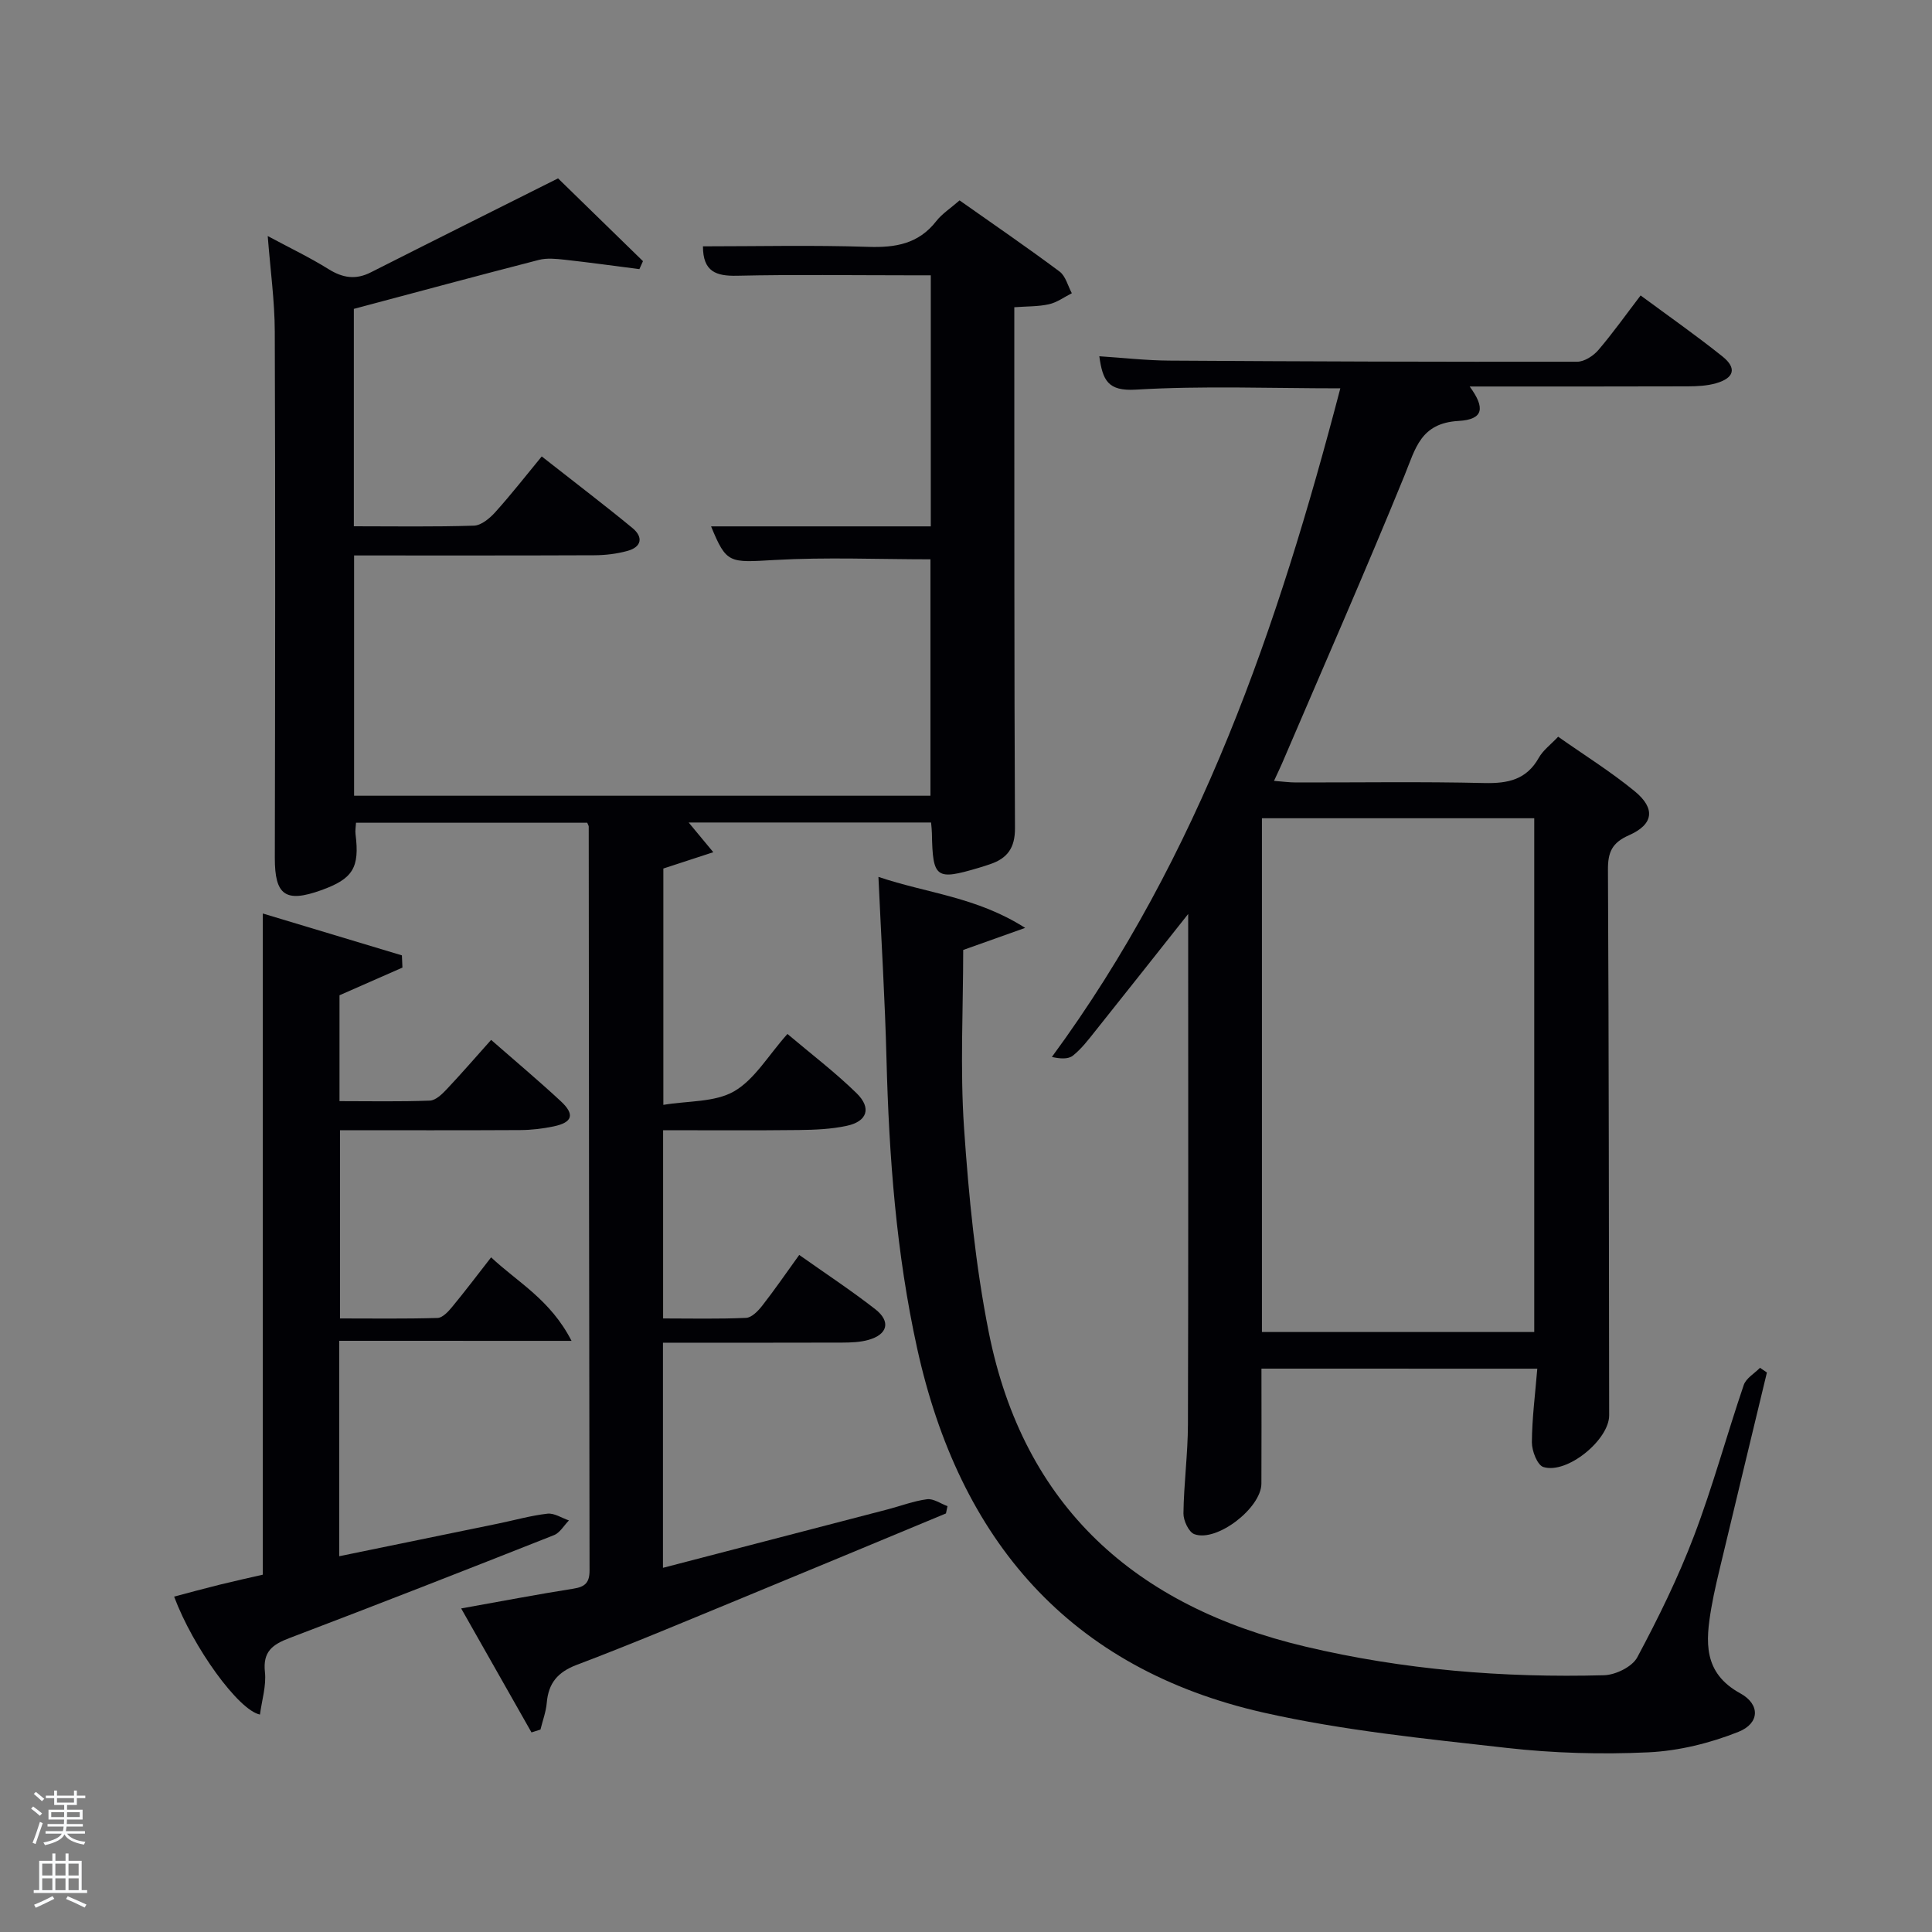 <svg enable-background="new 0 0 400 400" viewBox="0 0 400 400" xmlns="http://www.w3.org/2000/svg"><rect x="0" y="0" width="400" height="400" fill="#808080" stroke="none"/><path d="m6.44 374.46.42-.45c.65.47 1.27.95 1.85 1.44l-.45.49c-.65-.56-1.25-1.06-1.82-1.48m.93 7.33-.63-.26c.55-1.36 1.05-2.8 1.52-4.33.19.1.38.19.59.27-.46 1.29-.95 2.73-1.48 4.32m-.38-10.38.44-.42c.43.34 1.01.82 1.74 1.44l-.49.49c-.53-.51-1.09-1.01-1.69-1.51m2.5.35h1.72v-1.04h.59v1.04h3.52v-1.04h.59v1.04h1.75v.53h-1.75v1.42h-2.03v.97h3.22v2.03h-3.24c0 .35-.01.66-.03.93h3.32v.53h-3.37c-.03.27-.08.58-.15.94h3.96v.53h-3.71c.67.92 1.93 1.48 3.79 1.68-.13.24-.23.44-.29.59-2.13-.38-3.48-1.08-4.04-2.12-.43.97-1.77 1.72-4.03 2.23-.09-.19-.2-.37-.33-.55 2.1-.42 3.37-1.03 3.81-1.83h-3.36v-.53h3.58c.08-.29.13-.61.16-.94h-3.33v-.53h3.39c.02-.27.04-.58.04-.93h-3.23v-2.03h3.25v-.97h-2.07v-1.42h-1.73zm1.12 3.44v1h2.65c.01-.3.02-.44.02-.4v-.25-.35zm1.19-2h3.52v-.91h-3.52zm4.71 2h-2.63v.59c0 .15-.01.28-.01.4h2.64z" fill="#fafbfc"/><path d="m13.56 383.74h.63v1.52h2.72v6.07h1.13v.6h-11.06v-.6h1.13v-6.07h2.73v-1.52h.63v1.52h2.1v-1.52zm-2.69 8.83.38.56c-1.24.63-2.53 1.25-3.85 1.85-.1-.21-.21-.42-.34-.63 1.36-.55 2.63-1.15 3.81-1.78m-2.13-4.27h2.1v-2.45h-2.1zm0 3.04h2.1v-2.46h-2.1zm2.72-3.04h2.1v-2.45h-2.1zm0 3.04h2.1v-2.46h-2.1zm6.07 3.6c-1.41-.71-2.7-1.3-3.86-1.78l.35-.56c1.45.62 2.75 1.19 3.88 1.72zm-1.25-9.09h-2.1v2.45h2.1zm-2.09 5.49h2.1v-2.46h-2.1z" fill="#fafbfc"/><g fill="#010105"><path d="m112.16 94.5c7.33 5.76 13.15 10.18 18.79 14.83 2.27 1.87 1.91 3.92-1.04 4.73-2.21.61-4.58.89-6.88.9-16.47.07-32.94.04-49.72.04v49.75h119.33c0-16.39 0-32.78 0-48.95-10.79 0-21.57-.47-32.28.14-9.41.54-9.94.8-13.14-6.96h45.49c0-17.3 0-34.24 0-51.98-1.45 0-3.02 0-4.6 0-11.83 0-23.67-.18-35.5.09-4.36.1-7.07-.85-7.07-6.09 11.32 0 22.77-.27 34.19.11 5.67.19 10.43-.61 14.1-5.31 1.2-1.54 2.94-2.65 4.84-4.31 6.96 4.91 13.93 9.68 20.7 14.73 1.26.94 1.72 2.97 2.54 4.49-1.57.79-3.06 1.91-4.73 2.28-2.21.5-4.56.42-7.18.62v5.36c.02 34.17-.03 68.33.14 102.5.02 4.07-1.57 6.23-5.12 7.44-.79.27-1.58.53-2.37.76-8.9 2.64-9.54 2.17-9.71-7.17-.01-.64-.09-1.28-.17-2.21-16.68 0-33.24 0-50.19 0 1.56 1.89 2.96 3.56 5.1 6.15-3.86 1.26-6.88 2.25-10.34 3.38v48.93c5.14-.86 10.65-.51 14.64-2.8 4.24-2.44 7.04-7.38 11.05-11.88 4.87 4.12 9.87 7.92 14.32 12.27 3.14 3.07 2.21 5.84-2.04 6.75-3.21.69-6.57.83-9.87.87-9.29.11-18.59.04-28.15.04v38.97c5.66 0 11.42.14 17.17-.12 1.17-.05 2.5-1.43 3.35-2.52 2.56-3.27 4.91-6.7 7.66-10.51 5.33 3.77 10.69 7.3 15.74 11.23 3.28 2.56 2.58 5.25-1.44 6.37-1.72.48-3.6.54-5.41.55-12.29.04-24.57.02-37.1.02v46.61c15.68-4.08 31.09-8.08 46.49-12.09 2.73-.71 5.41-1.75 8.19-2.11 1.33-.17 2.81.92 4.23 1.43-.11.5-.21 1.01-.32 1.51-14.08 5.85-28.15 11.72-42.25 17.53-11.37 4.68-22.7 9.47-34.19 13.82-3.98 1.51-5.86 3.8-6.21 7.87-.16 1.86-.85 3.68-1.3 5.52-.62.2-1.24.4-1.86.6-4.74-8.36-9.48-16.71-14.56-25.67 8.24-1.47 15.72-2.91 23.23-4.09 2.44-.38 3.36-1.26 3.35-3.81-.1-51.33-.12-102.66-.17-153.99 0-.15-.11-.29-.31-.78-15.75 0-31.64 0-47.87 0-.04.83-.2 1.62-.1 2.37.87 6.94-.52 9.24-7.14 11.61-7.39 2.65-9.58 1-9.57-6.69.07-36.33.12-72.67-.01-109-.02-6.29-.9-12.58-1.46-19.76 4.62 2.48 8.74 4.45 12.59 6.85 2.94 1.83 5.63 2.26 8.77.66 12.72-6.44 25.48-12.8 38.75-19.45 5.22 5.09 11.4 11.11 17.58 17.14-.25.55-.49 1.1-.74 1.65-5.16-.66-10.32-1.38-15.49-1.95-1.76-.19-3.65-.39-5.32.04-12.68 3.26-25.31 6.68-38.31 10.14v45.01c8.33 0 16.61.14 24.87-.13 1.52-.05 3.28-1.53 4.43-2.81 3.33-3.7 6.4-7.64 9.6-11.52z"/><path d="m261.17 283.36c0 8.18.03 16-.01 23.81-.03 5.03-9.21 12.16-13.87 10.47-1.17-.42-2.29-2.83-2.27-4.31.08-6.15.91-12.29.93-18.43.1-33.83.05-67.66.05-101.49 0-1.08 0-2.15 0-4.18-6.84 8.63-12.99 16.42-19.18 24.17-1.45 1.82-2.89 3.73-4.69 5.16-.98.78-2.68.65-4.35.27 30.7-41.77 46.85-89.19 59.72-138.43-14.52 0-28.47-.56-42.35.27-5.77.34-6.85-1.9-7.55-6.91 4.96.32 9.71.87 14.46.9 28.16.18 56.32.27 84.48.23 1.48 0 3.33-1.2 4.36-2.39 3.01-3.52 5.7-7.31 8.77-11.33 5.81 4.29 11.53 8.29 16.96 12.64 3 2.4 2.43 4.46-1.34 5.54-1.88.54-3.93.63-5.9.64-14.95.05-29.9.03-45.11.03 3.27 4.46 2.87 6.84-2.3 7.13-7.87.45-8.91 5.69-11.19 11.29-8.16 19.98-16.85 39.75-25.35 59.6-.45 1.05-.96 2.08-1.67 3.63 1.79.14 3.17.33 4.55.33 13 .02 26-.19 38.99.12 4.9.11 8.73-.68 11.29-5.24.86-1.54 2.43-2.68 4-4.35 5.38 3.79 10.89 7.22 15.86 11.3 4.34 3.57 3.9 6.85-1.2 9.1-3.5 1.54-4.37 3.49-4.35 7.12.19 37.66.19 75.32.25 112.98.01 5.05-8.7 12.23-13.62 10.7-1.25-.39-2.39-3.34-2.38-5.11.03-4.95.68-9.9 1.12-15.25-19.24-.01-37.96-.01-57.11-.01zm56.48-7.58c0-35.78 0-71.15 0-106.37-19.07 0-37.78 0-56.38 0v106.37z"/><path d="m181.87 181.55c10.09 3.41 20.3 4.13 30.38 10.56-5.22 1.86-9 3.21-12.83 4.57 0 12.21-.66 24.55.17 36.79.97 14.2 2.36 28.5 5.14 42.44 7.22 36.08 30.41 56.69 65.53 65 20.34 4.82 41 6.49 61.83 5.93 2.39-.06 5.85-1.75 6.89-3.71 4.36-8.15 8.47-16.52 11.75-25.15 3.89-10.23 6.76-20.84 10.29-31.22.48-1.41 2.21-2.39 3.37-3.57.48.32.96.65 1.43.97-3.05 12.68-6.12 25.37-9.15 38.06-.85 3.55-1.74 7.1-2.36 10.69-1.18 6.91-1.76 13.43 6 17.68 4.14 2.27 4.05 6.2-.38 7.97-5.87 2.34-12.35 3.94-18.64 4.24-9.77.46-19.67.18-29.39-.92-16.8-1.9-33.74-3.58-50.18-7.28-40.37-9.09-63.1-35.79-71.83-75.42-4.34-19.72-5.83-39.74-6.35-59.88-.31-12.27-1.07-24.52-1.67-37.75z"/><path d="m70.23 277.6v44.6c11.17-2.29 22.02-4.52 32.87-6.75 3.41-.7 6.8-1.67 10.24-2.06 1.41-.16 2.96.89 4.45 1.4-1.03 1.04-1.86 2.56-3.11 3.05-18.22 7.21-36.46 14.35-54.77 21.31-3.5 1.33-5.52 2.79-5.06 7.03.31 2.86-.64 5.85-1.03 8.8-4.43-.87-13.86-13.93-17.77-24.42 3.18-.84 6.32-1.7 9.48-2.48 3.04-.75 6.1-1.42 8.88-2.06 0-45.61 0-90.85 0-136.89 9.58 2.88 19.19 5.78 28.8 8.67.04.84.07 1.69.11 2.53-4.19 1.84-8.38 3.68-13.03 5.73v21.92c6.2 0 12.46.13 18.71-.11 1.21-.05 2.55-1.35 3.51-2.38 3.06-3.24 5.98-6.62 9.17-10.19 4.99 4.37 9.82 8.42 14.43 12.7 2.95 2.74 2.43 4.39-1.49 5.21-2.26.47-4.6.75-6.91.76-12.29.07-24.61.03-37.32.03v38.97c6.67 0 13.43.1 20.19-.1 1.03-.03 2.21-1.29 3-2.25 2.65-3.2 5.15-6.52 8.1-10.3 5.48 5.16 12.25 8.72 16.65 17.29-16.97-.01-32.59-.01-48.1-.01z"/></g></svg>